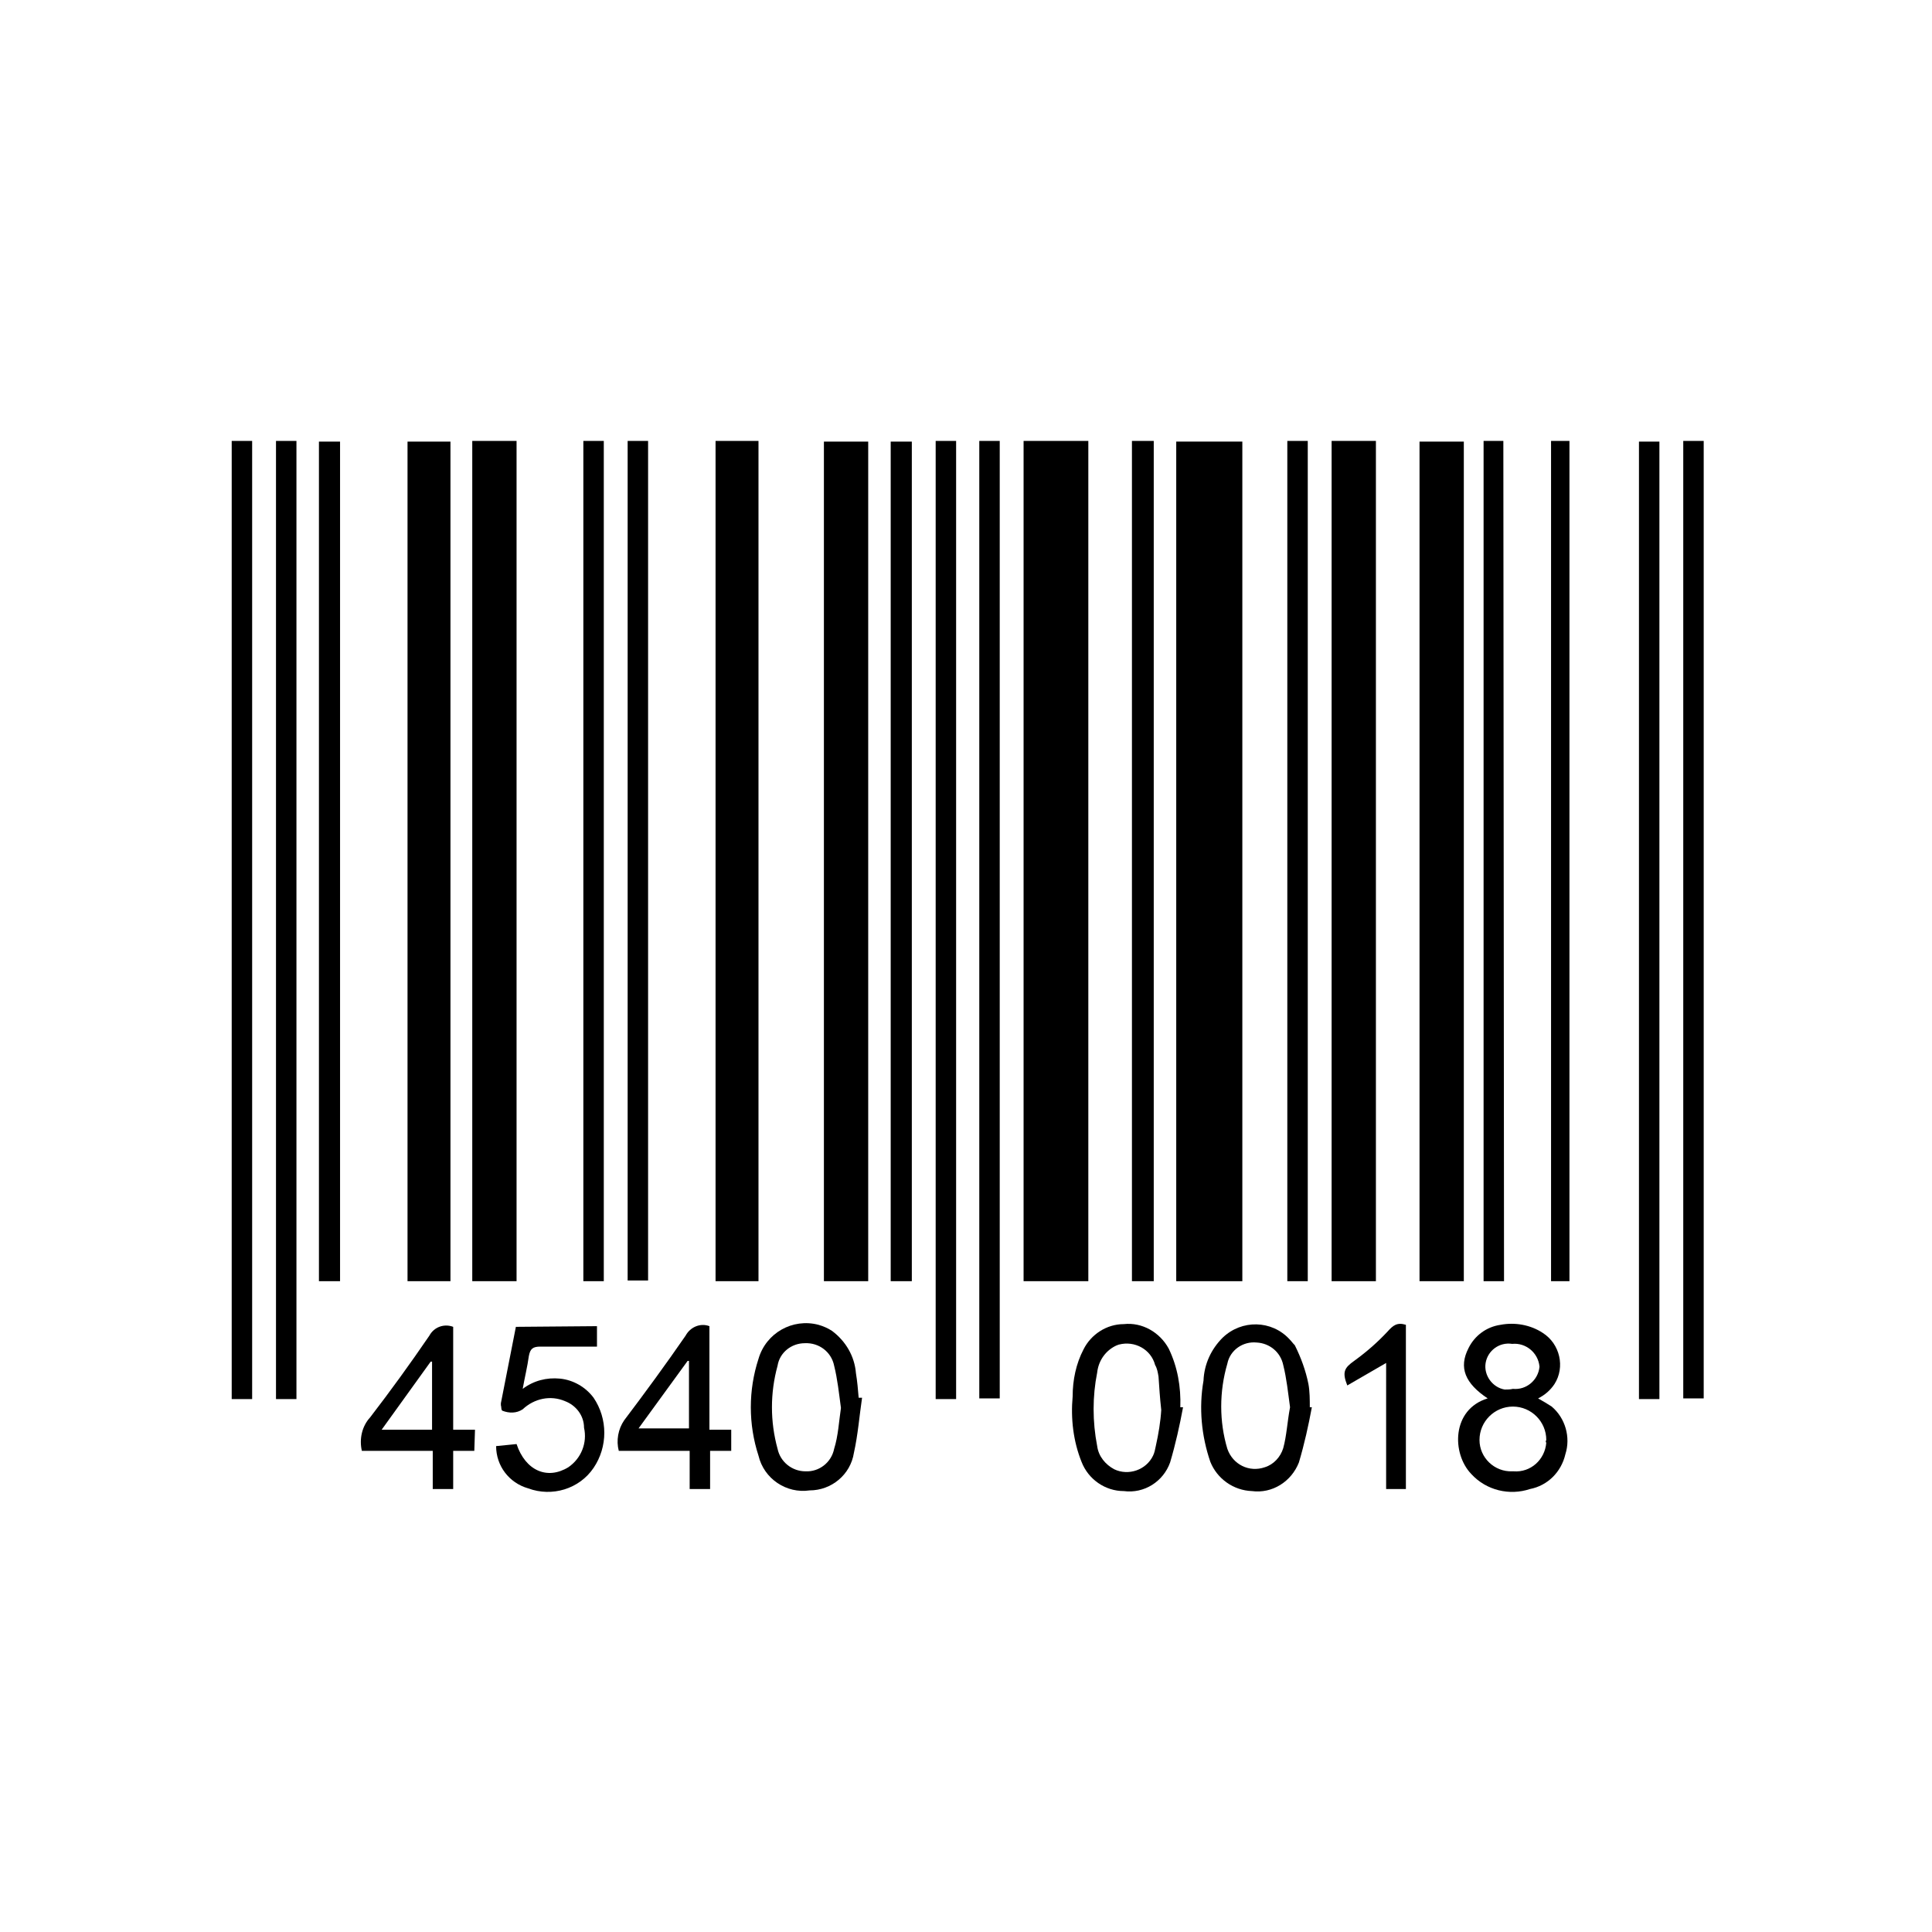 <?xml version="1.0" encoding="utf-8"?>
<!-- Generator: Adobe Illustrator 22.0.1, SVG Export Plug-In . SVG Version: 6.00 Build 0)  -->
<svg version="1.1" id="Layer_1" xmlns="http://www.w3.org/2000/svg" xmlns:xlink="http://www.w3.org/1999/xlink" x="0px" y="0px"
	 viewBox="0 0 283.5 283.5" style="enable-background:new 0 0 283.5 283.5;" xml:space="preserve">
<title>Untitled-2</title>
<g>
	<path d="M182.3,188h-9.7V64.8h9.7L182.3,188z"/>
	<path d="M159.7,188h-9.5V64.7h9.5V188z"/>
	<path d="M201.9,188h-6.5V64.7h6.5V188z"/>
	<path d="M214.8,188h-6.5V64.8h6.5V188z"/>
	<path d="M105,188V64.7h6.3V188H105z"/>
	<path d="M127.4,188h-6.5V64.8h6.5V188z"/>
	<path d="M69.3,64.7h6.5V188h-6.5V64.7z"/>
	<path d="M66.1,188h-6.3V64.8h6.3V188z"/>
	<path d="M247,64.7h3v140.5h-3V64.7z"/>
	<path d="M243.5,205.3h-3V64.8h3V205.3z"/>
	<path d="M137.3,64.7h3v140.6h-3V64.7z"/>
	<path d="M143.7,64.7h3v140.5h-3V64.7z"/>
	<path d="M40.5,64.7h3v140.6h-3V64.7z"/>
	<path d="M37,205.3h-3V64.7h3V205.3z"/>
	<path d="M166.1,64.7h3.2V188h-3.2V64.7z"/>
	<path d="M220.7,188h-3V64.7h2.9L220.7,188z"/>
	<path d="M188.9,64.7h3V188h-3V64.7z"/>
	<path d="M133.8,188h-3.1V64.8h3.1V188z"/>
	<path d="M92.1,64.7h3v123.2h-3V64.7z"/>
	<path d="M85.6,64.7h3V188h-3V64.7z"/>
	<path d="M49.9,188h-3.1V64.8h3.1V188z"/>
	<path d="M227.6,64.7h2.7V188h-2.7V64.7z"/>
	<path d="M218.3,205.2c-3.3-2.2-4.3-4.5-2.8-7.4c0.9-1.8,2.6-3.1,4.7-3.4c2.1-0.4,4.4,0,6.2,1.2c2.5,1.6,3.3,5,1.7,7.5
		c-0.6,0.9-1.4,1.6-2.4,2.1c0.7,0.4,1.4,0.8,2,1.2c2,1.7,2.8,4.5,2,7c-0.6,2.6-2.6,4.6-5.2,5.1c-3,1-6.4,0.2-8.6-2.2
		C213,213.3,213,206.8,218.3,205.2z M226.9,211.3c0-2.7-2.2-4.9-4.9-4.9s-4.9,2.2-4.9,4.9c0,2.6,2.2,4.7,4.8,4.6c0.1,0,0.2,0,0.2,0
		c2.5,0.2,4.6-1.7,4.8-4.2C226.8,211.6,226.8,211.5,226.9,211.3L226.9,211.3z M222,203.8c2,0.2,3.7-1.3,3.9-3.2c0,0,0-0.1,0-0.1
		c-0.2-2-2-3.5-4-3.3c-1.9-0.3-3.6,1-3.9,2.8s1,3.6,2.8,3.9C221.2,203.9,221.6,203.9,222,203.8L222,203.8z"/>
	<path d="M87.6,194.6v3c-2.8,0-5.6,0-8.3,0c-1.1,0-1.5,0.3-1.7,1.4c-0.2,1.5-0.6,3.1-0.9,4.8c1.6-1.2,3.5-1.7,5.5-1.5
		c1.9,0.2,3.7,1.2,4.9,2.8c2.1,3.1,2.1,7.2,0,10.3c-2.1,3.1-6.1,4.3-9.6,3c-2.8-0.8-4.7-3.3-4.7-6.2l3-0.3c1.3,3.9,4.5,5.3,7.6,3.4
		c1.9-1.3,2.8-3.6,2.3-5.8c0-1.8-1.2-3.3-2.8-3.9c-2.1-0.9-4.5-0.4-6.2,1.2c-0.9,0.6-2,0.6-3,0.2c-0.2-0.2-0.1-0.5-0.2-0.8
		c0-0.1,0-0.2,0-0.3l2.2-11.2L87.6,194.6z"/>
	<path d="M192.5,206.5c-0.5,2.7-1.1,5.4-1.9,8.1c-1.1,2.8-3.9,4.6-6.9,4.2c-2.7-0.1-5.1-1.8-6.1-4.3c-1.3-3.8-1.7-7.9-1-11.9
		c0.1-2.4,1.1-4.6,2.8-6.3c2.8-2.7,7.2-2.6,9.8,0.2c0.3,0.3,0.5,0.6,0.8,0.9c0.9,1.8,1.6,3.7,2,5.7c0.2,1.1,0.2,2.3,0.2,3.4
		L192.5,206.5z M189.3,206.5c-0.3-2.2-0.5-4.2-1-6.2c-0.4-1.9-2-3.2-3.9-3.3c-2-0.2-3.9,1.1-4.3,3.1c-1.2,4.1-1.2,8.5,0,12.5
		c0.8,2.3,3.2,3.5,5.5,2.7c1.3-0.4,2.3-1.5,2.7-2.8C188.8,210.7,188.9,208.6,189.3,206.5L189.3,206.5z"/>
	<path d="M173.6,206.5c-0.5,2.7-1.1,5.4-1.9,8.1c-1,2.8-3.8,4.6-6.8,4.2c-2.7,0-5.2-1.7-6.2-4.3c-1.2-3-1.6-6.3-1.3-9.6
		c0-2.4,0.5-4.8,1.6-6.9c1.1-2.2,3.4-3.7,5.9-3.7c2.7-0.3,5.3,1.2,6.6,3.6c1.3,2.7,1.8,5.6,1.7,8.6L173.6,206.5z M170.4,206.9
		c-0.2-1.8-0.3-3.4-0.4-4.9c-0.1-0.6-0.2-1.2-0.5-1.7c-0.6-2.3-3-3.6-5.3-3c-0.1,0-0.2,0.1-0.3,0.1c-1.6,0.7-2.7,2.2-2.9,4
		c-0.7,3.5-0.7,7.2,0,10.8c0.2,1.5,1.2,2.7,2.5,3.4c2.1,1,4.7,0.1,5.7-2c0.2-0.4,0.3-0.9,0.4-1.4C170,210.4,170.3,208.6,170.4,206.9
		z"/>
	<path d="M126.5,205.1c-0.4,2.7-0.6,5.4-1.2,8.1c-0.5,3.2-3.3,5.5-6.5,5.5c-3.4,0.5-6.7-1.7-7.5-5.1c-1.5-4.6-1.5-9.6,0-14.2
		c1.1-3.8,5-6,8.8-5c0.7,0.2,1.4,0.5,2,0.9c2,1.5,3.3,3.7,3.5,6.2c0.2,1.2,0.3,2.4,0.4,3.6L126.5,205.1z M123.4,206.6
		c-0.3-2.2-0.5-4.2-1-6.2c-0.4-2-2.2-3.4-4.3-3.3c-2,0-3.7,1.4-4,3.3c-1.1,4-1.1,8.2,0,12.2c0.4,1.9,2.1,3.3,4.1,3.3
		c2,0.1,3.8-1.3,4.2-3.3C123,210.7,123.1,208.6,123.4,206.6z"/>
	<path d="M69.6,212.9h-3.1v5.6h-3v-5.6H53.1c-0.4-1.7,0-3.6,1.2-4.9c3-3.9,5.9-7.9,8.7-12c0.7-1.3,2.2-1.8,3.5-1.3v15.1h3.2
		L69.6,212.9z M63.4,199.8h-0.2l-7.2,10h7.4V199.8z"/>
	<path d="M104.1,209.8h3.2v3.1h-3.1v5.6h-3v-5.6H90.8c-0.4-1.5-0.1-3.2,0.8-4.5c3.1-4.1,6.1-8.2,9-12.4c0.7-1.3,2.2-1.9,3.5-1.4
		L104.1,209.8z M101.1,199.7h-0.2l-7.2,9.9h7.4L101.1,199.7z"/>
	<path d="M206.3,194.4v24.1h-2.9V200l-5.7,3.3c-0.8-2-0.4-2.6,1-3.6c1.8-1.3,3.4-2.7,4.9-4.3C204.4,194.5,205,194,206.3,194.4z"/>
</g>
</svg>

